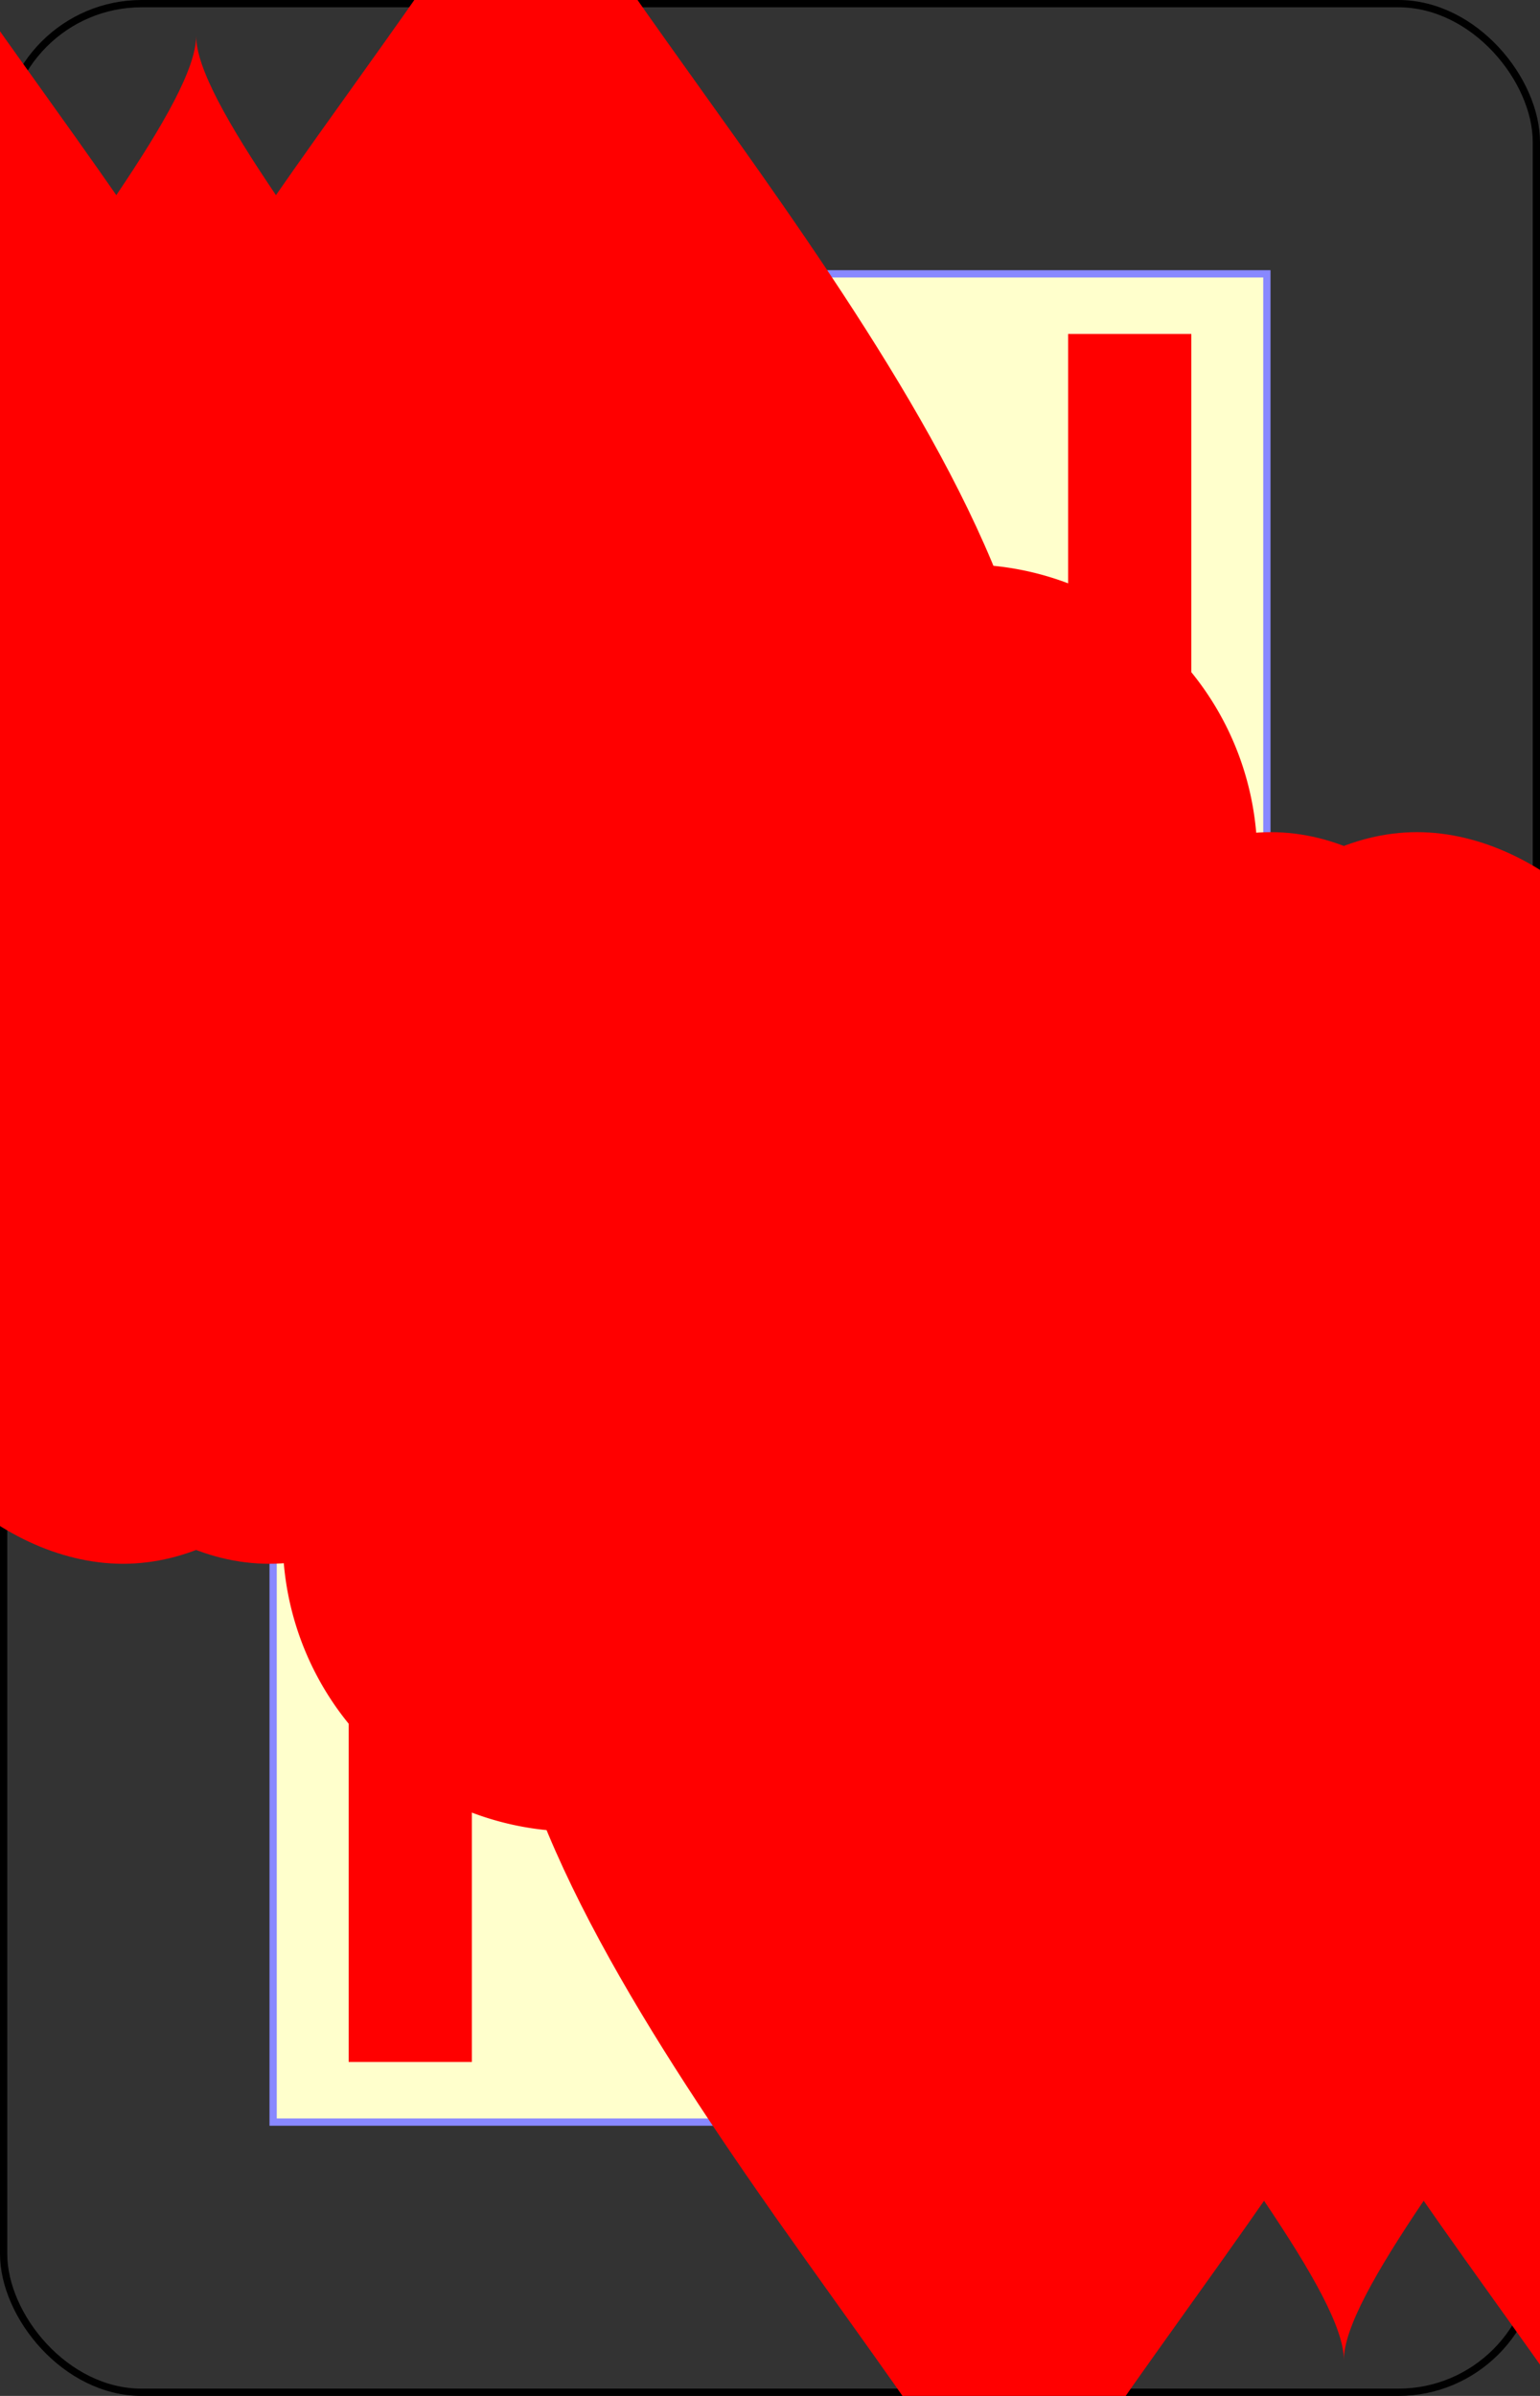<?xml version="1.0" encoding="UTF-8" standalone="no"?>
<svg xmlns="http://www.w3.org/2000/svg" xmlns:xlink="http://www.w3.org/1999/xlink" class="card" face="TH" height="3.5in" preserveAspectRatio="none" viewBox="-106 -164.5 212 329" width="2.25in"><rect x="-106" y="-164.5" width="212" height="329" fill="#333333" stroke="none"/><symbol id="SHT" viewBox="-600 -600 1200 1200" preserveAspectRatio="xMinYMid"><path d="M0 -300C0 -400 100 -500 200 -500C300 -500 400 -400 400 -250C400 0 0 400 0 500C0 400 -400 0 -400 -250C-400 -400 -300 -500 -200 -500C-100 -500 0 -400 -0 -300Z" fill="red"></path></symbol><symbol id="VHT" viewBox="-500 -500 1000 1000" preserveAspectRatio="xMinYMid"><path d="M-260 430L-260 -430M-50 0L-50 -310A150 150 0 0 1 250 -310L250 310A150 150 0 0 1 -50 310Z" stroke="red" stroke-width="80" stroke-linecap="square" stroke-miterlimit="1.5" fill="none"></path></symbol><defs><rect id="XHT" width="136.8" height="253.8" x="-68.4" y="-126.9"></rect></defs><rect width="211" height="328" x="-105.5" y="-164" rx="19" ry="19" fill="none" stroke="black"></rect><use xlink:href="#XHT" stroke="#88f" fill="#FFC"></use><use xlink:href="#VHT" height="32" x="-100.4" y="-145.5"></use><use xlink:href="#VHT" height="32" x="68.4" y="-145.5"></use><use xlink:href="#SHT" height="26.769" x="-97.784" y="-108.5"></use><use xlink:href="#SHT" height="26.769" x="71.016" y="-108.5"></use><use xlink:href="#SHT" height="54" x="-72.4" y="-126.4"></use><use xlink:href="#SHT" height="54" x="18.4" y="-126.4"></use><use xlink:href="#SHT" height="54" x="-72.4" y="-60.133"></use><use xlink:href="#SHT" height="54" x="18.4" y="-60.133"></use><use xlink:href="#SHT" height="54" x="-27" y="-93.266"></use><g transform="rotate(180)"><use xlink:href="#VHT" height="32" x="-100.4" y="-145.5"></use><use xlink:href="#VHT" height="32" x="68.4" y="-145.5"></use><use xlink:href="#SHT" height="26.769" x="-97.784" y="-108.5"></use><use xlink:href="#SHT" height="26.769" x="71.016" y="-108.5"></use><use xlink:href="#SHT" height="54" x="-72.4" y="-126.4"></use><use xlink:href="#SHT" height="54" x="18.4" y="-126.4"></use><use xlink:href="#SHT" height="54" x="-72.4" y="-60.133"></use><use xlink:href="#SHT" height="54" x="18.4" y="-60.133"></use><use xlink:href="#SHT" height="54" x="-27" y="-93.266"></use></g></svg>
